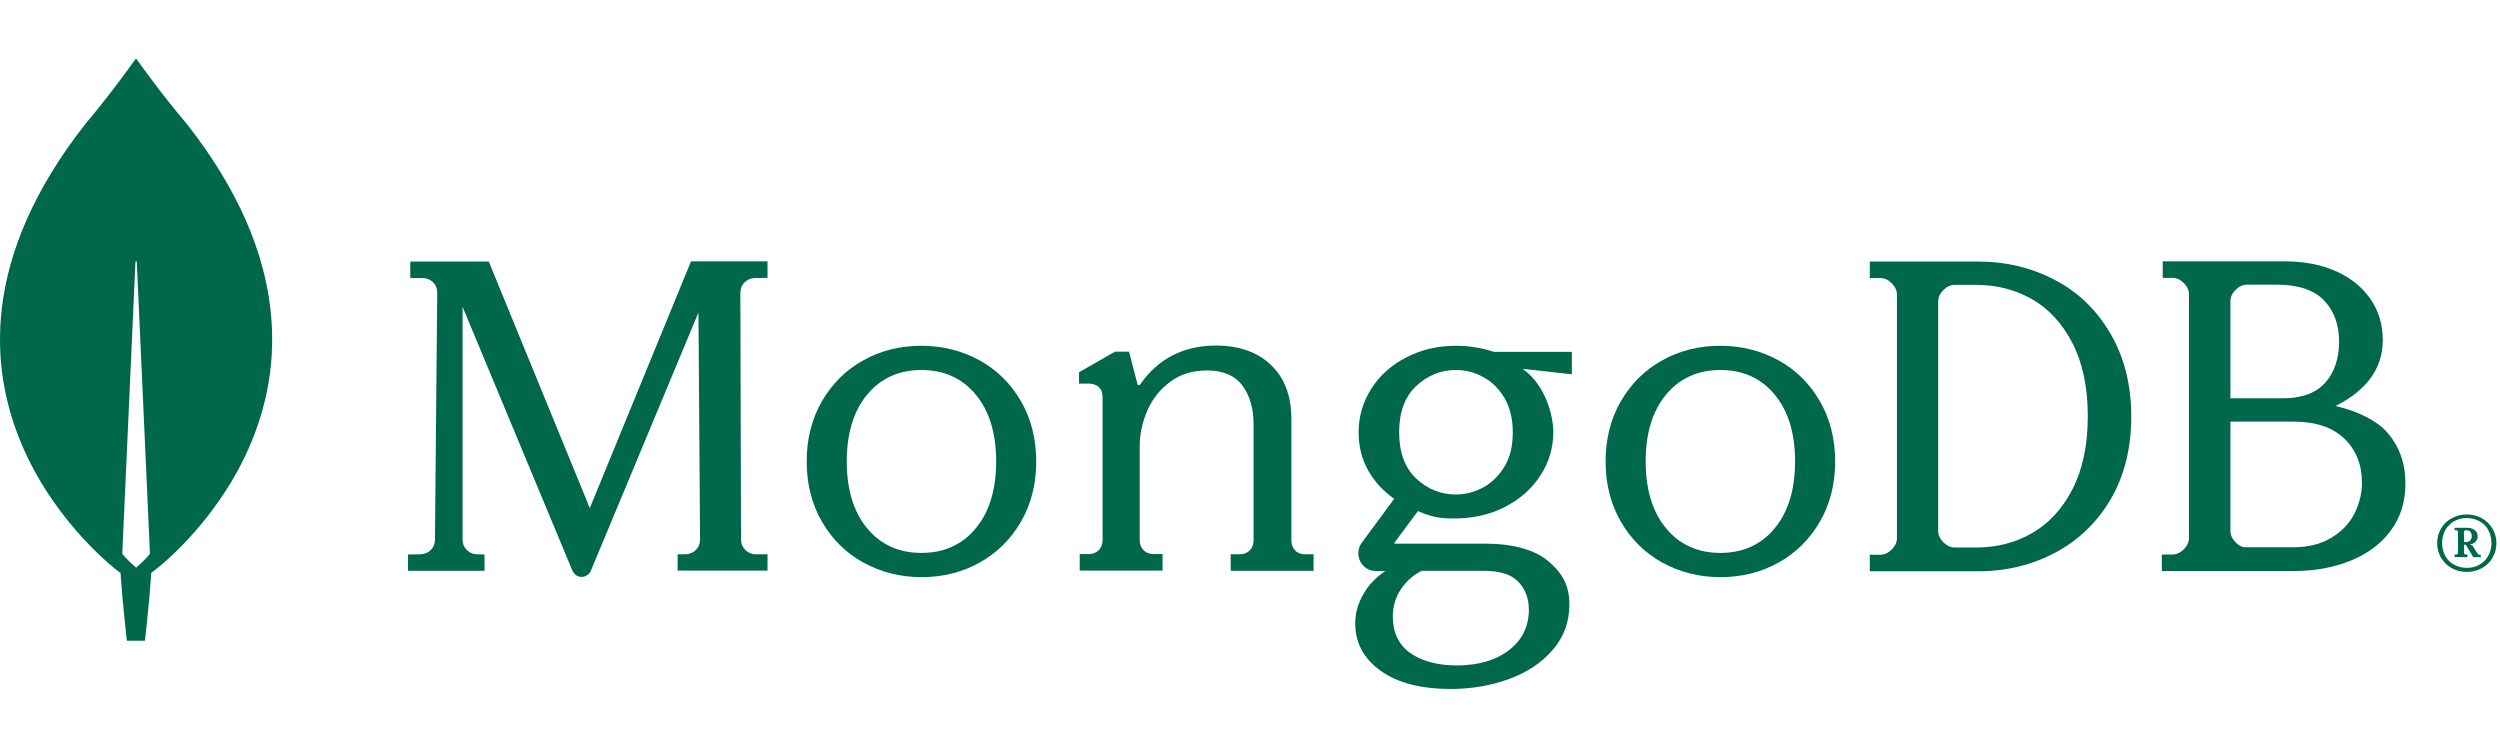 <svg role="img" aria-label="MongoDB Logo" class="leafygreen-ui-y2au28" height="38" viewBox="0 0 127 32" fill="none" data-testid="mongoDBLogo"><path d="M9.491 3.295C8.238 1.823 7.168 0.328 6.949 0.017C6.926 -0.006 6.892 -0.006 6.869 0.017C6.65 0.328 5.581 1.823 4.339 3.295C-6.322 16.877 6.018 26.031 6.018 26.031L6.121 26.1C6.213 27.515 6.443 29.55 6.443 29.55H6.903H7.364C7.364 29.55 7.594 27.526 7.686 26.1L7.789 26.02C7.801 26.031 20.152 16.877 9.491 3.295ZM6.915 25.836C6.915 25.836 6.363 25.364 6.213 25.123V25.1L6.88 10.31C6.88 10.264 6.949 10.264 6.949 10.31L7.617 25.1V25.123C7.467 25.364 6.915 25.836 6.915 25.836Z" fill="#00684A"></path><path d="M29.962 22.811L24.844 10.322L24.833 10.287H20.842V11.127H21.486C21.682 11.127 21.866 11.207 22.004 11.345C22.142 11.483 22.211 11.667 22.211 11.863L22.096 24.433C22.096 24.824 21.774 25.146 21.383 25.157L20.727 25.169V25.997H24.614V25.169L24.212 25.157C23.821 25.146 23.499 24.824 23.499 24.433V12.587L29.076 25.985C29.157 26.181 29.341 26.307 29.548 26.307C29.755 26.307 29.939 26.181 30.019 25.985L35.482 12.875L35.563 24.421C35.563 24.824 35.241 25.146 34.838 25.157H34.424V25.985H38.99V25.157H38.369C37.978 25.157 37.656 24.824 37.644 24.433L37.61 11.863C37.61 11.46 37.932 11.138 38.323 11.127L38.99 11.115V10.276H35.103L29.962 22.811Z" fill="#00684A"></path><path d="M65.797 24.962C65.671 24.835 65.602 24.663 65.602 24.456V18.291C65.602 17.118 65.257 16.198 64.567 15.543C63.888 14.887 62.945 14.554 61.772 14.554C60.128 14.554 58.828 15.221 57.919 16.532C57.908 16.555 57.873 16.566 57.839 16.566C57.804 16.566 57.782 16.543 57.782 16.509L57.356 14.864H56.643L54.814 15.911V16.486H55.286C55.504 16.486 55.688 16.543 55.815 16.658C55.941 16.773 56.01 16.946 56.01 17.187V24.444C56.01 24.651 55.941 24.824 55.815 24.95C55.688 25.077 55.516 25.146 55.309 25.146H54.849V25.985H59.058V25.146H58.598C58.391 25.146 58.218 25.077 58.092 24.95C57.965 24.824 57.897 24.651 57.897 24.444V19.66C57.897 19.05 58.035 18.441 58.288 17.843C58.552 17.256 58.943 16.762 59.461 16.382C59.978 16.003 60.599 15.819 61.312 15.819C62.117 15.819 62.727 16.072 63.106 16.578C63.486 17.084 63.681 17.739 63.681 18.521V24.456C63.681 24.663 63.612 24.835 63.486 24.962C63.359 25.088 63.187 25.157 62.98 25.157H62.52V25.997H66.729V25.157H66.269C66.096 25.157 65.924 25.1 65.797 24.962Z" fill="#00684A"></path><path d="M104.404 11.23C103.231 10.609 101.92 10.287 100.506 10.287H94.985V11.127H95.526C95.733 11.127 95.917 11.207 96.101 11.391C96.273 11.564 96.365 11.759 96.365 11.966V24.341C96.365 24.548 96.273 24.743 96.101 24.916C95.928 25.088 95.733 25.18 95.526 25.18H94.985V26.02H100.506C101.92 26.02 103.231 25.698 104.404 25.077C105.577 24.456 106.532 23.536 107.222 22.363C107.912 21.19 108.268 19.775 108.268 18.165C108.268 16.555 107.912 15.152 107.222 13.967C106.532 12.771 105.589 11.851 104.404 11.23ZM106.06 18.142C106.06 19.614 105.796 20.856 105.278 21.857C104.761 22.857 104.071 23.605 103.22 24.088C102.369 24.571 101.426 24.812 100.414 24.812H99.298C99.091 24.812 98.907 24.732 98.723 24.548C98.551 24.375 98.459 24.18 98.459 23.973V12.311C98.459 12.104 98.539 11.92 98.723 11.736C98.896 11.564 99.091 11.472 99.298 11.472H100.414C101.426 11.472 102.369 11.713 103.22 12.196C104.071 12.679 104.761 13.427 105.278 14.427C105.796 15.428 106.06 16.67 106.06 18.142Z" fill="#00684A"></path><path d="M121.275 18.97C120.769 18.384 119.792 17.889 118.642 17.624C120.229 16.831 121.045 15.715 121.045 14.278C121.045 13.496 120.838 12.794 120.424 12.196C120.01 11.598 119.424 11.115 118.676 10.782C117.929 10.448 117.055 10.276 116.066 10.276H109.867V11.115H110.362C110.569 11.115 110.753 11.196 110.937 11.38C111.109 11.552 111.201 11.748 111.201 11.955V24.329C111.201 24.536 111.109 24.732 110.937 24.904C110.764 25.077 110.569 25.169 110.362 25.169H109.821V26.008H116.549C117.572 26.008 118.527 25.836 119.389 25.491C120.252 25.146 120.942 24.64 121.436 23.973C121.943 23.306 122.196 22.489 122.196 21.546C122.196 20.534 121.885 19.683 121.275 18.97ZM113.57 24.548C113.398 24.375 113.306 24.18 113.306 23.973V18.418H116.503C117.63 18.418 118.492 18.706 119.09 19.28C119.688 19.855 119.987 20.603 119.987 21.523C119.987 22.075 119.849 22.616 119.596 23.11C119.332 23.616 118.941 24.019 118.412 24.329C117.894 24.64 117.25 24.801 116.503 24.801H114.145C113.927 24.812 113.743 24.732 113.57 24.548ZM113.306 17.233V12.3C113.306 12.093 113.386 11.909 113.57 11.725C113.743 11.552 113.938 11.46 114.145 11.46H115.663C116.756 11.46 117.561 11.736 118.067 12.265C118.573 12.806 118.826 13.496 118.826 14.347C118.826 15.221 118.584 15.922 118.113 16.451C117.641 16.969 116.928 17.233 115.985 17.233H113.306Z" fill="#00684A"></path><path d="M49.754 15.301C48.869 14.818 47.88 14.565 46.81 14.565C45.74 14.565 44.74 14.807 43.866 15.301C42.98 15.784 42.279 16.486 41.761 17.371C41.244 18.257 40.979 19.292 40.979 20.442C40.979 21.592 41.244 22.627 41.761 23.513C42.279 24.398 42.98 25.1 43.866 25.583C44.752 26.066 45.74 26.319 46.81 26.319C47.88 26.319 48.88 26.077 49.754 25.583C50.64 25.1 51.341 24.398 51.859 23.513C52.376 22.627 52.641 21.592 52.641 20.442C52.641 19.292 52.376 18.257 51.859 17.371C51.341 16.474 50.628 15.784 49.754 15.301ZM50.605 20.442C50.605 21.857 50.26 23.007 49.57 23.835C48.892 24.663 47.96 25.088 46.81 25.088C45.66 25.088 44.728 24.663 44.05 23.835C43.36 23.007 43.015 21.857 43.015 20.442C43.015 19.027 43.36 17.877 44.05 17.049C44.728 16.221 45.66 15.796 46.81 15.796C47.96 15.796 48.892 16.221 49.57 17.049C50.26 17.877 50.605 19.016 50.605 20.442Z" fill="#00684A"></path><path d="M90.339 15.301C89.454 14.818 88.465 14.565 87.395 14.565C86.326 14.565 85.325 14.807 84.451 15.301C83.566 15.784 82.864 16.486 82.346 17.371C81.829 18.257 81.564 19.292 81.564 20.442C81.564 21.592 81.829 22.627 82.346 23.513C82.864 24.398 83.566 25.1 84.451 25.583C85.337 26.066 86.326 26.319 87.395 26.319C88.465 26.319 89.465 26.077 90.339 25.583C91.225 25.1 91.926 24.398 92.444 23.513C92.961 22.627 93.226 21.592 93.226 20.442C93.226 19.292 92.961 18.257 92.444 17.371C91.926 16.474 91.225 15.784 90.339 15.301ZM91.19 20.442C91.19 21.857 90.845 23.007 90.155 23.835C89.477 24.663 88.545 25.088 87.395 25.088C86.245 25.088 85.314 24.663 84.635 23.835C83.945 23.007 83.6 21.857 83.6 20.442C83.6 19.016 83.945 17.877 84.635 17.049C85.314 16.221 86.245 15.796 87.395 15.796C88.545 15.796 89.477 16.221 90.155 17.049C90.845 17.877 91.19 19.016 91.19 20.442Z" fill="#00684A"></path><path d="M73.963 14.565C73.043 14.565 72.203 14.761 71.444 15.152C70.685 15.543 70.087 16.072 69.661 16.75C69.236 17.417 69.017 18.165 69.017 18.959C69.017 19.672 69.178 20.327 69.512 20.914C69.834 21.477 70.271 21.949 70.823 22.34L69.178 24.571C68.971 24.847 68.948 25.215 69.098 25.514C69.259 25.824 69.558 26.008 69.903 26.008H70.374C69.915 26.319 69.546 26.687 69.293 27.124C68.994 27.618 68.845 28.136 68.845 28.665C68.845 29.654 69.282 30.47 70.144 31.08C70.996 31.689 72.192 32 73.698 32C74.745 32 75.745 31.828 76.654 31.494C77.574 31.16 78.321 30.666 78.873 30.022C79.437 29.378 79.724 28.596 79.724 27.699C79.724 26.756 79.379 26.089 78.574 25.445C77.884 24.904 76.803 24.617 75.458 24.617H70.858C70.846 24.617 70.835 24.605 70.835 24.605C70.835 24.605 70.823 24.582 70.835 24.571L72.031 22.961C72.353 23.11 72.652 23.202 72.916 23.26C73.192 23.317 73.503 23.34 73.848 23.34C74.814 23.34 75.688 23.145 76.447 22.754C77.206 22.363 77.815 21.834 78.252 21.155C78.689 20.488 78.908 19.741 78.908 18.947C78.908 18.096 78.494 16.543 77.367 15.75C77.367 15.738 77.378 15.738 77.378 15.738L79.851 16.014V14.876H75.895C75.274 14.669 74.618 14.565 73.963 14.565ZM75.343 21.765C74.906 21.995 74.434 22.121 73.963 22.121C73.192 22.121 72.514 21.845 71.939 21.305C71.364 20.764 71.076 19.971 71.076 18.959C71.076 17.946 71.364 17.153 71.939 16.612C72.514 16.072 73.192 15.796 73.963 15.796C74.446 15.796 74.906 15.911 75.343 16.152C75.78 16.382 76.136 16.739 76.424 17.21C76.7 17.682 76.849 18.268 76.849 18.959C76.849 19.66 76.711 20.247 76.424 20.706C76.136 21.178 75.78 21.523 75.343 21.765ZM72.215 25.997H75.331C76.194 25.997 76.746 26.169 77.114 26.537C77.482 26.905 77.666 27.4 77.666 27.975C77.666 28.814 77.332 29.504 76.665 30.022C75.998 30.539 75.101 30.804 73.997 30.804C73.031 30.804 72.226 30.585 71.639 30.171C71.053 29.757 70.754 29.125 70.754 28.32C70.754 27.814 70.892 27.342 71.168 26.928C71.456 26.514 71.789 26.215 72.215 25.997Z" fill="#00684A"></path><path d="M124.542 25.859C124.312 25.732 124.139 25.548 124.001 25.33C123.875 25.1 123.806 24.858 123.806 24.594C123.806 24.329 123.875 24.076 124.001 23.858C124.128 23.628 124.312 23.455 124.542 23.329C124.772 23.202 125.025 23.133 125.312 23.133C125.6 23.133 125.853 23.202 126.083 23.329C126.313 23.455 126.485 23.639 126.623 23.858C126.75 24.088 126.819 24.329 126.819 24.594C126.819 24.858 126.75 25.111 126.623 25.33C126.497 25.56 126.313 25.732 126.083 25.859C125.853 25.985 125.6 26.054 125.312 26.054C125.025 26.054 124.772 25.985 124.542 25.859ZM125.956 25.686C126.152 25.583 126.29 25.422 126.405 25.238C126.508 25.042 126.566 24.824 126.566 24.582C126.566 24.341 126.508 24.122 126.405 23.927C126.301 23.731 126.152 23.582 125.956 23.478C125.761 23.375 125.554 23.317 125.312 23.317C125.071 23.317 124.864 23.375 124.668 23.478C124.473 23.582 124.335 23.743 124.22 23.927C124.116 24.122 124.059 24.341 124.059 24.582C124.059 24.824 124.116 25.042 124.22 25.238C124.323 25.433 124.473 25.583 124.668 25.686C124.864 25.79 125.071 25.847 125.312 25.847C125.554 25.847 125.761 25.801 125.956 25.686ZM124.691 25.284V25.18L124.714 25.169H124.783C124.806 25.169 124.829 25.157 124.841 25.146C124.864 25.123 124.864 25.111 124.864 25.088V24.019C124.864 23.996 124.852 23.973 124.841 23.961C124.818 23.938 124.806 23.938 124.783 23.938H124.714L124.691 23.927V23.823L124.714 23.812H125.312C125.485 23.812 125.611 23.846 125.715 23.927C125.818 24.007 125.864 24.111 125.864 24.249C125.864 24.352 125.83 24.456 125.749 24.525C125.669 24.605 125.577 24.651 125.462 24.663L125.6 24.709L125.864 25.134C125.887 25.169 125.91 25.18 125.945 25.18H126.014L126.025 25.192V25.295L126.014 25.307H125.657L125.634 25.295L125.266 24.674H125.174V25.088C125.174 25.111 125.186 25.134 125.197 25.146C125.22 25.169 125.232 25.169 125.255 25.169H125.324L125.347 25.18V25.284L125.324 25.295H124.714L124.691 25.284ZM125.266 24.536C125.358 24.536 125.439 24.513 125.485 24.456C125.531 24.41 125.565 24.329 125.565 24.237C125.565 24.145 125.542 24.076 125.496 24.019C125.45 23.961 125.381 23.938 125.301 23.938H125.255C125.232 23.938 125.209 23.95 125.197 23.961C125.174 23.984 125.174 23.996 125.174 24.019V24.536H125.266Z" fill="#00684A"></path></svg>